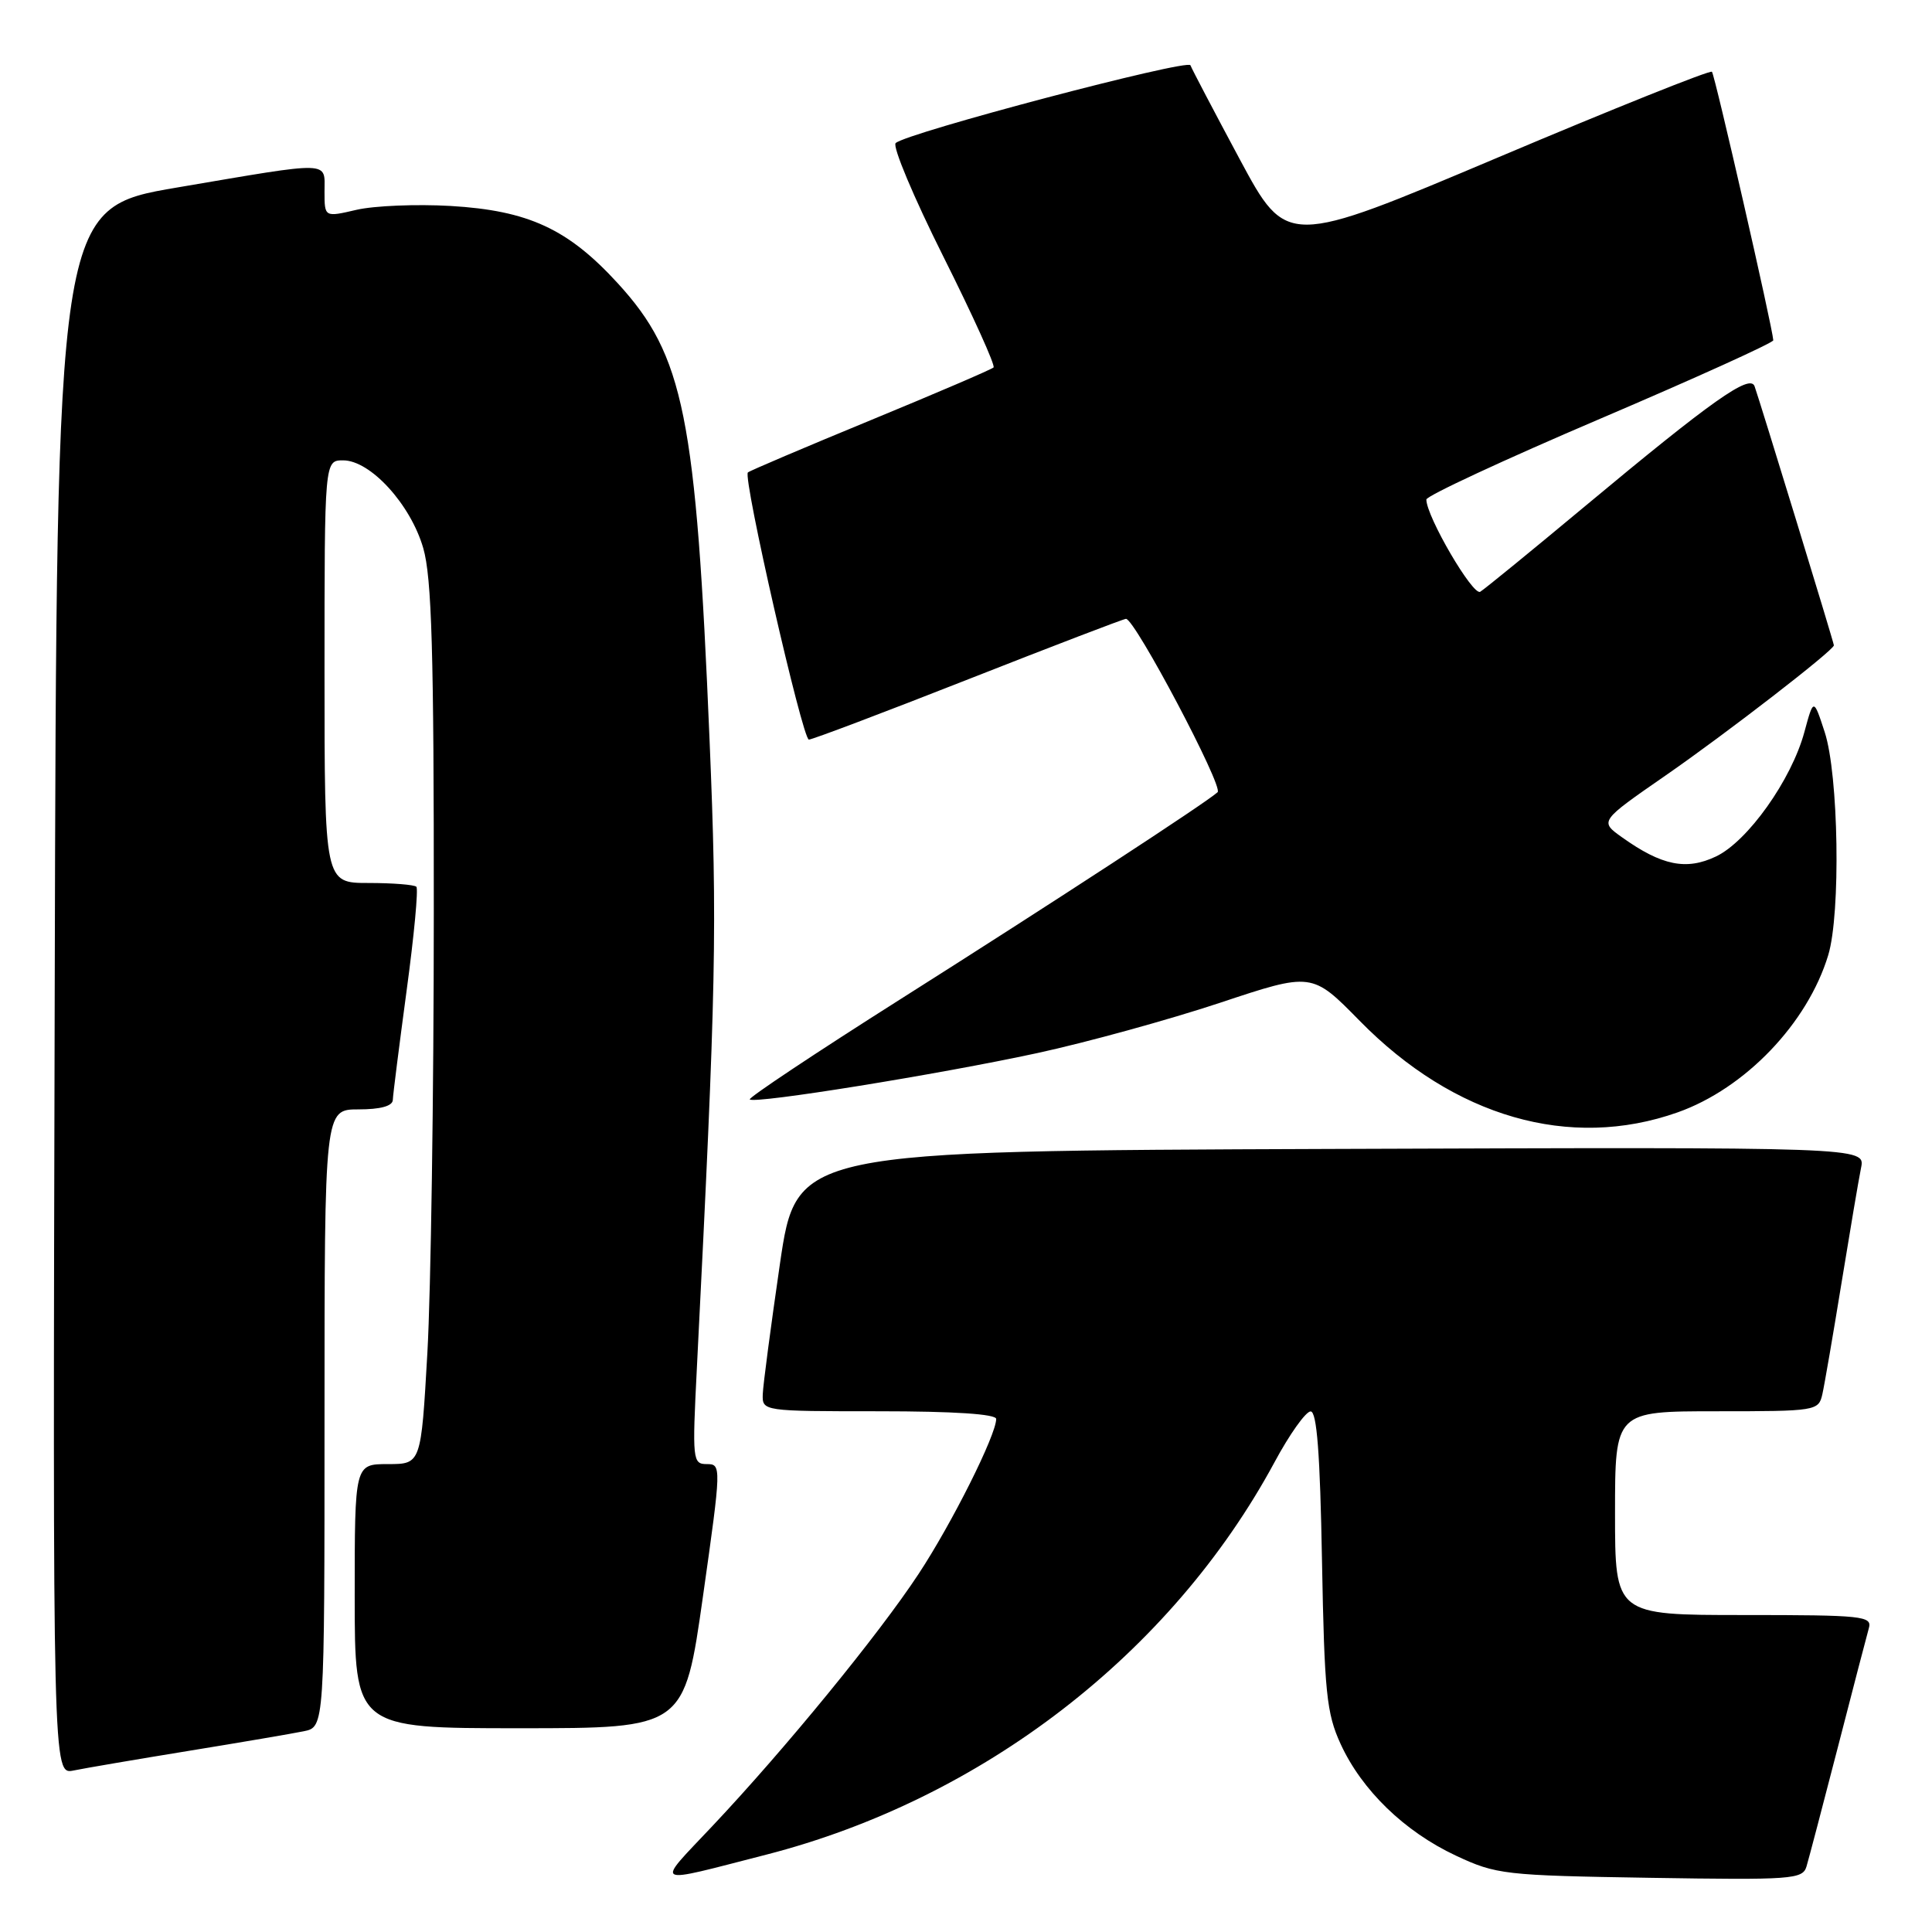 <?xml version="1.0" encoding="UTF-8" standalone="no"?>
<!DOCTYPE svg PUBLIC "-//W3C//DTD SVG 1.1//EN" "http://www.w3.org/Graphics/SVG/1.1/DTD/svg11.dtd" >
<svg xmlns="http://www.w3.org/2000/svg" xmlns:xlink="http://www.w3.org/1999/xlink" version="1.1" viewBox="0 0 256 256">
 <g >
 <path fill="currentColor"
d=" M 101.50 245.76 C 130.16 238.40 155.20 219.08 168.87 193.77 C 170.86 190.06 173.02 187.03 173.66 187.02 C 174.49 187.00 174.92 192.63 175.17 206.75 C 175.49 224.26 175.77 227.02 177.64 231.09 C 180.45 237.21 186.10 242.69 192.91 245.88 C 198.27 248.39 199.34 248.51 218.66 248.82 C 237.45 249.12 238.86 249.02 239.37 247.32 C 239.67 246.32 241.54 239.20 243.53 231.50 C 245.51 223.80 247.36 216.71 247.63 215.75 C 248.10 214.13 246.85 214.00 231.07 214.00 C 214.00 214.00 214.00 214.00 214.00 200.50 C 214.00 187.00 214.00 187.00 227.48 187.00 C 240.64 187.00 240.97 186.95 241.47 184.75 C 241.75 183.51 242.89 176.88 244.01 170.00 C 245.13 163.12 246.29 156.26 246.60 154.74 C 247.16 151.99 247.16 151.99 176.35 152.24 C 105.54 152.50 105.54 152.50 103.34 167.50 C 102.14 175.75 101.11 183.51 101.07 184.75 C 101.00 186.99 101.07 187.00 116.50 187.00 C 126.39 187.00 132.00 187.37 132.00 188.02 C 132.00 190.14 126.13 201.86 121.72 208.55 C 116.40 216.63 104.00 231.78 94.36 242.00 C 86.80 250.02 86.18 249.69 101.50 245.76 Z  M 25.00 232.00 C 31.88 230.88 38.74 229.71 40.25 229.40 C 43.00 228.84 43.00 228.84 43.00 187.92 C 43.00 147.00 43.00 147.00 47.50 147.00 C 50.41 147.00 52.02 146.56 52.05 145.75 C 52.07 145.06 52.90 138.54 53.88 131.25 C 54.87 123.97 55.45 117.78 55.17 117.50 C 54.89 117.23 52.04 117.00 48.83 117.00 C 43.00 117.00 43.00 117.00 43.00 89.00 C 43.00 61.00 43.00 61.00 45.47 61.00 C 49.08 61.00 54.40 66.82 56.08 72.62 C 57.21 76.50 57.50 86.38 57.48 121.00 C 57.48 144.93 57.09 171.14 56.63 179.25 C 55.79 194.00 55.79 194.00 51.40 194.00 C 47.00 194.00 47.00 194.00 47.00 211.50 C 47.00 229.00 47.00 229.00 68.84 229.00 C 90.67 229.00 90.67 229.00 93.15 211.50 C 95.59 194.27 95.60 194.00 93.66 194.00 C 91.77 194.00 91.72 193.48 92.34 181.25 C 94.91 130.37 95.06 122.90 94.02 98.04 C 92.23 55.09 90.63 47.13 81.88 37.56 C 75.27 30.33 70.02 27.90 59.70 27.29 C 55.19 27.03 49.59 27.26 47.25 27.80 C 43.00 28.79 43.00 28.79 43.00 25.39 C 43.00 21.29 44.22 21.32 23.50 24.84 C 7.50 27.56 7.50 27.56 7.25 131.36 C 6.99 235.16 6.99 235.16 9.75 234.60 C 11.26 234.29 18.12 233.12 25.00 232.00 Z  M 222.28 147.40 C 231.23 144.24 239.52 135.59 242.25 126.56 C 243.92 121.04 243.63 102.65 241.78 97.00 C 240.31 92.50 240.31 92.50 239.09 97.00 C 237.38 103.33 231.57 111.50 227.37 113.49 C 223.44 115.36 220.19 114.70 214.93 110.95 C 211.94 108.82 211.94 108.82 220.72 102.74 C 228.72 97.20 243.00 86.16 243.00 85.51 C 243.00 85.17 233.14 52.98 232.49 51.18 C 231.88 49.50 226.83 53.07 209.97 67.12 C 202.95 72.97 196.73 78.05 196.14 78.41 C 195.18 79.01 189.00 68.44 189.00 66.19 C 189.00 65.71 199.35 60.90 212.00 55.50 C 224.65 50.10 234.99 45.41 234.97 45.09 C 234.87 43.38 227.22 9.89 226.84 9.51 C 226.60 9.26 213.82 14.38 198.45 20.88 C 170.50 32.69 170.50 32.69 164.27 21.10 C 160.85 14.72 157.91 9.12 157.74 8.65 C 157.42 7.76 120.09 17.61 118.68 18.96 C 118.23 19.39 121.07 26.15 124.99 33.98 C 128.91 41.81 131.91 48.43 131.65 48.69 C 131.39 48.95 124.05 52.10 115.34 55.69 C 106.63 59.28 99.32 62.39 99.10 62.60 C 98.40 63.24 106.34 98.00 107.18 98.00 C 107.63 98.00 117.14 94.40 128.32 90.00 C 139.50 85.60 148.90 82.00 149.20 82.00 C 150.38 82.00 162.14 104.25 161.34 104.97 C 159.79 106.38 139.70 119.49 119.23 132.45 C 108.08 139.51 99.13 145.47 99.35 145.68 C 99.97 146.30 124.35 142.37 137.44 139.54 C 144.00 138.12 154.88 135.12 161.61 132.89 C 173.84 128.82 173.84 128.82 180.17 135.27 C 192.68 148.02 208.01 152.44 222.28 147.40 Z "/>
</g>
</svg>